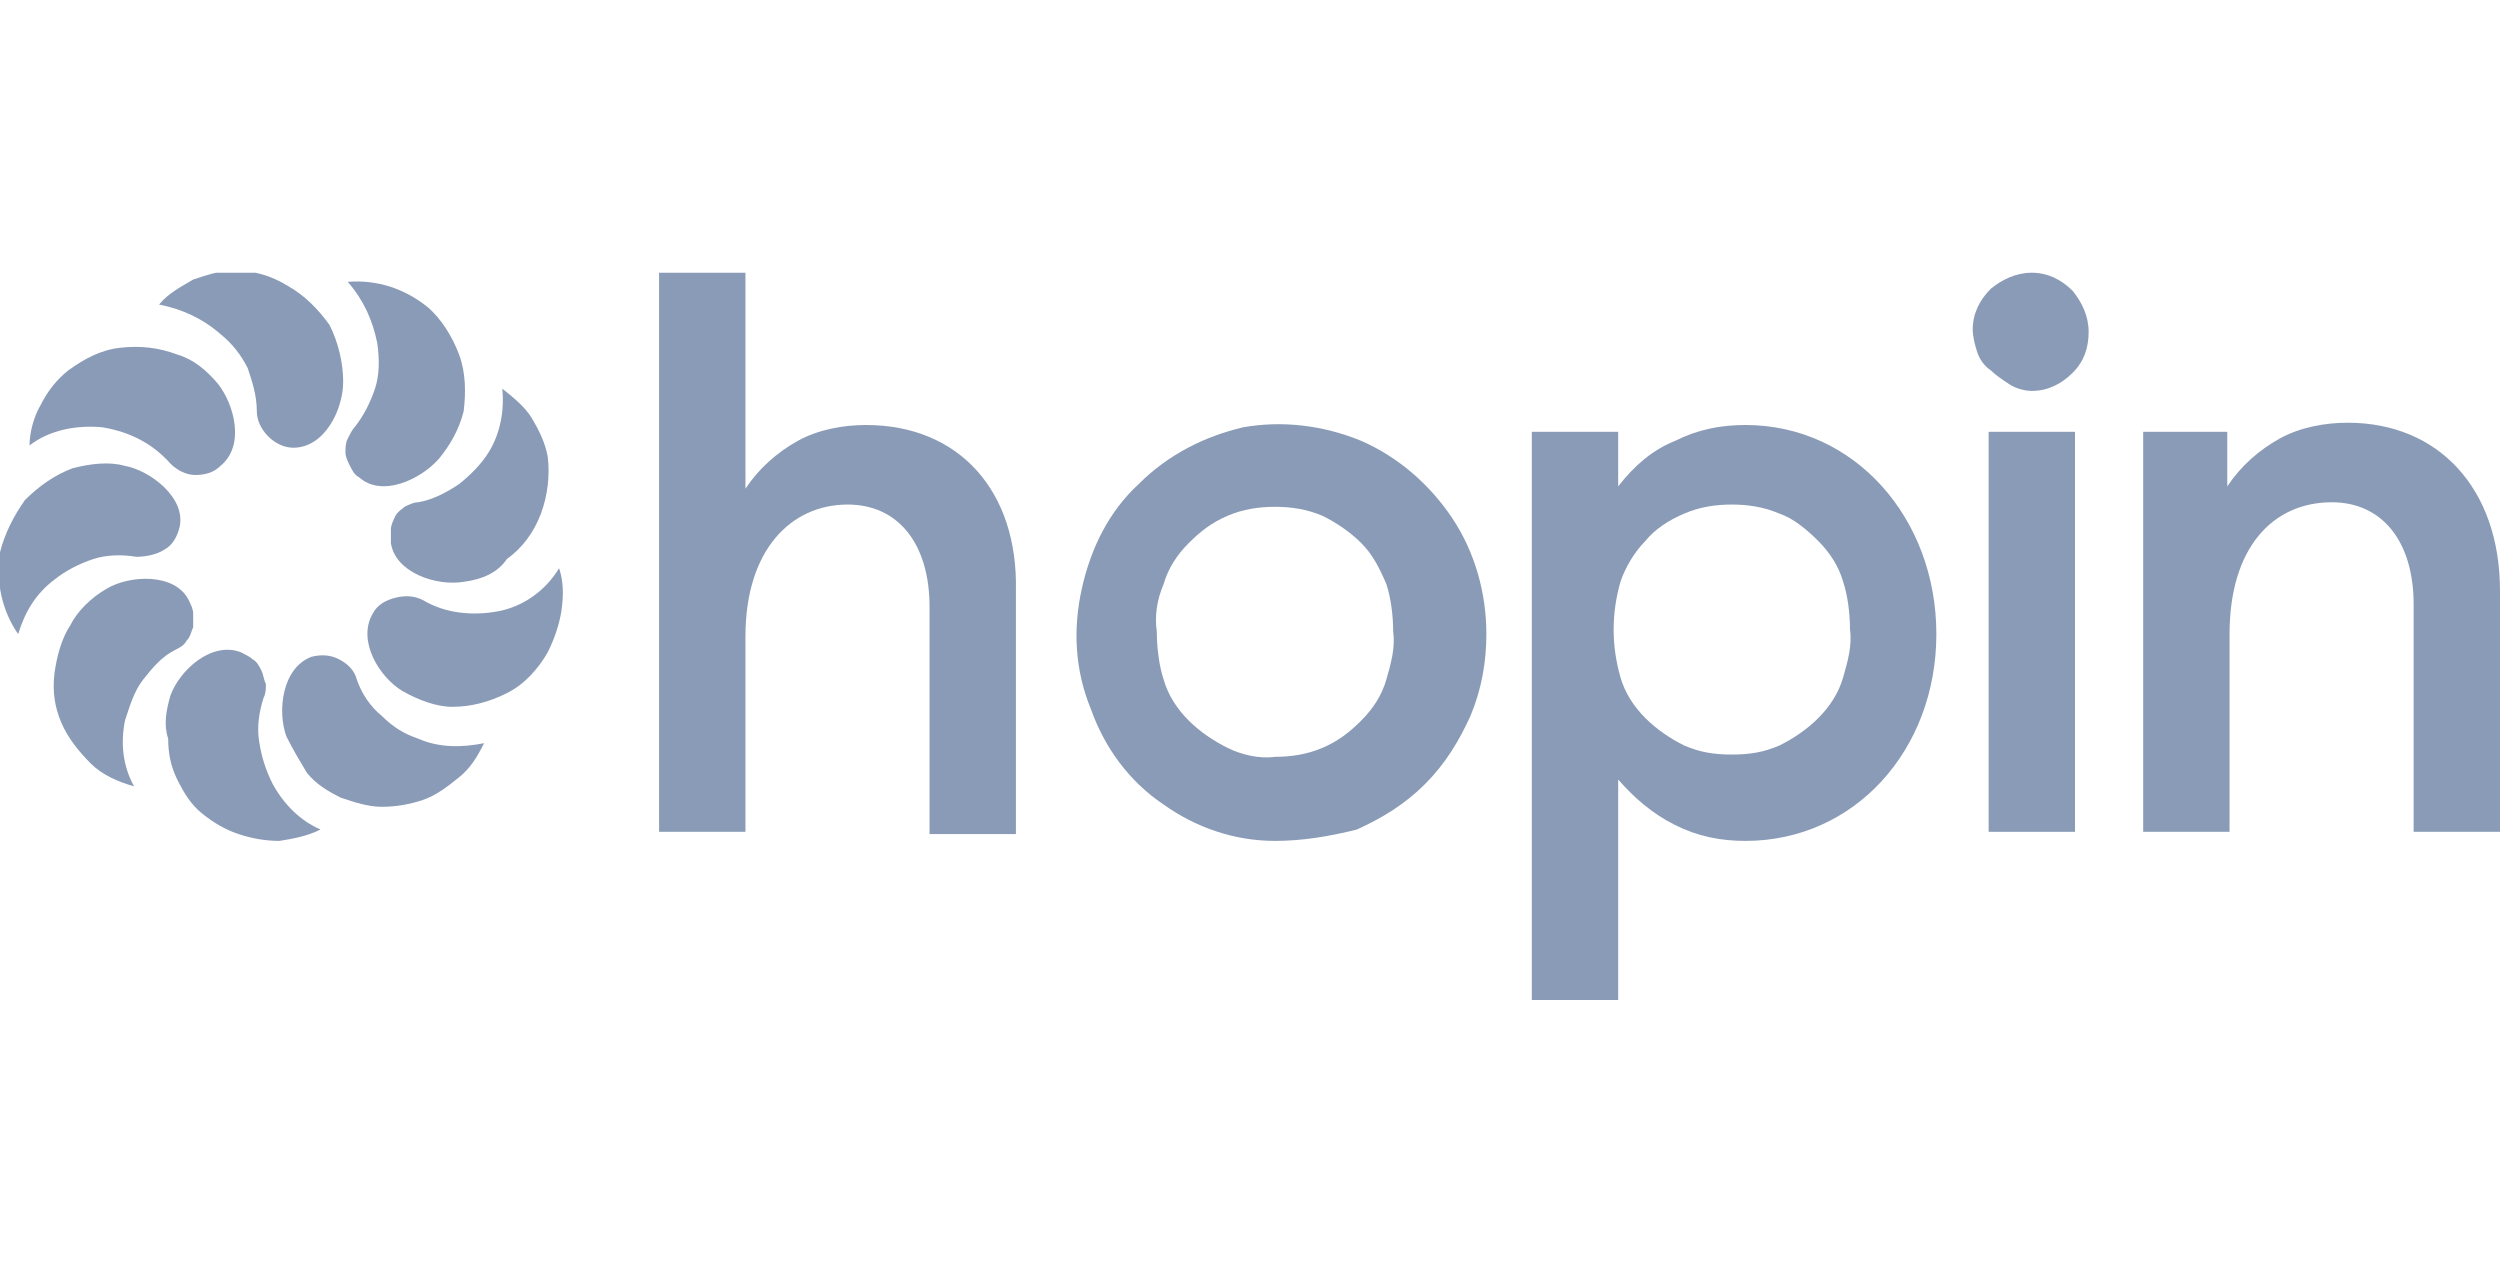 <?xml version="1.0" encoding="utf-8"?>
<!-- Generator: Adobe Illustrator 26.0.1, SVG Export Plug-In . SVG Version: 6.00 Build 0)  -->
<svg version="1.1" id="Layer_1" xmlns="http://www.w3.org/2000/svg" xmlns:xlink="http://www.w3.org/1999/xlink" x="0px" y="0px"
	 viewBox="0 0 110 56" style="enable-background:new 0 0 110 56;" xml:space="preserve">
<style type="text/css">
	.st0{clip-path:url(#SVGID_00000116203628537185284880000000336827226026622643_);}
	.st1{fill:#8A9BB7;}
</style>
<g>
	<defs>
		<rect id="SVGID_1_" y="12" width="110" height="32"/>
	</defs>
	<clipPath id="SVGID_00000078021426592339804810000007641286066356563624_">
		<use xlink:href="#SVGID_1_"  style="overflow:visible;"/>
	</clipPath>
	<g style="clip-path:url(#SVGID_00000078021426592339804810000007641286066356563624_);">
		<path class="st1" d="M89.4,17.2c0.7,0,1.3-0.3,1.8-0.8c0.5-0.5,0.7-1.1,0.7-1.8s-0.3-1.3-0.7-1.8c-0.5-0.5-1.1-0.8-1.8-0.8
			c-0.7,0-1.3,0.3-1.8,0.7c-0.5,0.5-0.8,1.1-0.8,1.8c0,0.3,0.1,0.7,0.2,1c0.1,0.3,0.3,0.6,0.6,0.8c0.2,0.2,0.5,0.4,0.8,0.6
			C88.7,17.1,89.1,17.2,89.4,17.2L89.4,17.2z"/>
		<path class="st1" d="M67.4,19h3.8v2.4c0.7-0.9,1.5-1.6,2.5-2c1-0.5,2-0.7,3.1-0.7c4.8,0,8.4,4.1,8.4,9.2c0,5.1-3.6,9.1-8.4,9.1
			c-1.1,0-2.1-0.2-3.1-0.7c-1-0.5-1.8-1.2-2.5-2V44h-3.8V19z M76.2,22.2c-0.7,0-1.4,0.1-2.1,0.4c-0.7,0.3-1.3,0.7-1.7,1.2
			c-0.5,0.5-0.9,1.2-1.1,1.8c-0.2,0.7-0.3,1.4-0.3,2.1c0,0.7,0.1,1.4,0.3,2.1c0.2,0.7,0.6,1.3,1.1,1.8s1.1,0.9,1.7,1.2
			c0.7,0.3,1.3,0.4,2.1,0.4s1.4-0.1,2.1-0.4c0.6-0.3,1.2-0.7,1.7-1.2s0.9-1.1,1.1-1.8c0.2-0.7,0.4-1.4,0.3-2.1
			c0-0.7-0.1-1.5-0.3-2.1c-0.2-0.7-0.6-1.3-1.1-1.8c-0.5-0.5-1.1-1-1.7-1.2C77.6,22.3,76.9,22.2,76.2,22.2L76.2,22.2z"/>
		<path class="st1" d="M94.2,19H98v2.4c0.6-0.9,1.4-1.6,2.3-2.1c0.9-0.5,2-0.7,3-0.7c4,0,6.7,2.9,6.7,7.4v10.6h-3.8v-10
			c0-2.8-1.4-4.5-3.6-4.5c-2.6,0-4.5,2-4.5,5.8v8.7h-3.8V19z"/>
		<path class="st1" d="M38.1,18.7c-1,0-2.1,0.2-3,0.7c-0.9,0.5-1.7,1.2-2.3,2.1V12H29v24.6h3.8V28c0-3.8,2-5.8,4.5-5.8
			c2.2,0,3.6,1.7,3.6,4.5v10h3.8V26C44.8,21.6,42.2,18.7,38.1,18.7z"/>
		<path class="st1" d="M91.3,19h-3.8v17.6h3.8V19z"/>
		<path class="st1" d="M56.1,37c-1.8,0-3.5-0.6-4.9-1.6c-1.5-1-2.6-2.5-3.2-4.2c-0.7-1.7-0.8-3.5-0.4-5.3c0.4-1.8,1.2-3.4,2.5-4.6
			c1.3-1.3,2.9-2.1,4.6-2.5c1.7-0.3,3.5-0.1,5.2,0.6c1.6,0.7,3,1.9,4,3.4c1,1.5,1.5,3.3,1.5,5.1c0,1.2-0.2,2.4-0.7,3.6
			c-0.5,1.1-1.1,2.1-2,3c-0.9,0.9-1.9,1.5-3,2C58.5,36.8,57.3,37,56.1,37z M56.1,33.3c0.7,0,1.4-0.1,2.1-0.4
			c0.7-0.3,1.2-0.7,1.7-1.2c0.5-0.5,0.9-1.1,1.1-1.8c0.2-0.7,0.4-1.4,0.3-2.1c0-0.7-0.1-1.5-0.3-2.1c-0.3-0.7-0.6-1.3-1.1-1.8
			c-0.5-0.5-1.1-0.9-1.7-1.2c-0.7-0.3-1.4-0.4-2.1-0.4c-0.7,0-1.4,0.1-2.1,0.4c-0.7,0.3-1.2,0.7-1.7,1.2c-0.5,0.5-0.9,1.1-1.1,1.8
			c-0.3,0.7-0.4,1.4-0.3,2.1c0,0.7,0.1,1.5,0.3,2.1c0.2,0.7,0.6,1.3,1.1,1.8s1.1,0.9,1.7,1.2S55.4,33.4,56.1,33.3L56.1,33.3z"/>
		<path class="st1" d="M15.1,16.8c0,1.2-0.8,2.9-2.2,2.9c-0.4,0-0.8-0.2-1.1-0.5c-0.3-0.3-0.5-0.7-0.5-1.1l0,0
			c0-0.7-0.2-1.3-0.4-1.9c-0.3-0.6-0.7-1.1-1.2-1.5C8.9,14,8,13.6,7,13.4c0.4-0.5,1-0.8,1.5-1.1c0.6-0.2,1.2-0.4,1.8-0.4
			c0.8,0,1.6,0.2,2.4,0.7c0.7,0.4,1.3,1,1.8,1.7C14.9,15.1,15.1,16,15.1,16.8L15.1,16.8z"/>
		<path class="st1" d="M9.6,16.9c0.7,0.9,1.2,2.7,0.1,3.6c-0.3,0.3-0.7,0.4-1.1,0.4c-0.4,0-0.8-0.2-1.1-0.5c-0.8-0.9-1.8-1.4-3-1.6
			c-1.1-0.1-2.3,0.1-3.2,0.8c0-0.6,0.2-1.3,0.5-1.8c0.3-0.6,0.7-1.1,1.2-1.5c0.7-0.5,1.4-0.9,2.3-1s1.7,0,2.5,0.3
			C8.5,15.8,9.1,16.3,9.6,16.9z"/>
		<path class="st1" d="M5.5,20.5c1.1,0.2,2.7,1.4,2.4,2.7c-0.1,0.4-0.3,0.8-0.7,1c-0.3,0.2-0.8,0.3-1.2,0.3l0,0
			c-0.6-0.1-1.3-0.1-1.9,0.1c-0.6,0.2-1.2,0.5-1.7,0.9c-0.8,0.6-1.3,1.4-1.6,2.4c-0.7-1-1-2.3-0.8-3.6c0.2-0.8,0.6-1.6,1.1-2.3
			c0.6-0.6,1.3-1.1,2.1-1.4C4,20.4,4.8,20.3,5.5,20.5L5.5,20.5z"/>
		<path class="st1" d="M4.7,25.9c1-0.6,3-0.7,3.6,0.5c0.1,0.2,0.2,0.4,0.2,0.6c0,0.2,0,0.4,0,0.6c-0.1,0.2-0.1,0.4-0.3,0.6
			c-0.1,0.2-0.3,0.3-0.5,0.4c-0.6,0.3-1,0.8-1.4,1.3c-0.4,0.5-0.6,1.2-0.8,1.8c-0.2,1-0.1,2,0.4,2.9c-0.7-0.2-1.4-0.5-1.9-1
			s-1-1.1-1.3-1.8c-0.3-0.7-0.4-1.4-0.3-2.2c0.1-0.7,0.3-1.5,0.7-2.1C3.4,26.9,4,26.3,4.7,25.9z"/>
		<path class="st1" d="M7.5,30.6c0.4-1.1,1.8-2.4,3.1-1.9c0.2,0.1,0.4,0.2,0.5,0.3c0.2,0.1,0.3,0.3,0.4,0.5c0.1,0.2,0.1,0.4,0.2,0.6
			c0,0.2,0,0.4-0.1,0.6c-0.2,0.6-0.3,1.3-0.2,1.9c0.1,0.7,0.3,1.3,0.6,1.9c0.5,0.9,1.2,1.6,2.1,2c-0.6,0.3-1.2,0.4-1.8,0.5
			c-0.6,0-1.2-0.1-1.8-0.3c-0.6-0.2-1.1-0.5-1.6-0.9c-0.5-0.4-0.8-0.9-1.1-1.5c-0.3-0.6-0.4-1.2-0.4-1.8C7.2,31.9,7.3,31.3,7.5,30.6
			L7.5,30.6z"/>
		<path class="st1" d="M12.6,32.4c-0.4-1.1-0.2-3,1.1-3.5c0.4-0.1,0.8-0.1,1.2,0.1c0.4,0.2,0.7,0.5,0.8,0.9c0.2,0.6,0.6,1.2,1.1,1.6
			c0.5,0.5,1,0.8,1.6,1c0.9,0.4,1.9,0.4,2.9,0.2c-0.3,0.6-0.6,1.1-1.1,1.5c-0.5,0.4-1,0.8-1.6,1c-0.6,0.2-1.2,0.3-1.8,0.3
			c-0.6,0-1.2-0.2-1.8-0.4c-0.6-0.3-1.1-0.6-1.5-1.1C13.2,33.5,12.9,33,12.6,32.4L12.6,32.4z"/>
		<path class="st1" d="M17.7,30.4c-1-0.6-2-2.2-1.3-3.4c0.2-0.4,0.6-0.6,1-0.7c0.4-0.1,0.8-0.1,1.2,0.1c1,0.6,2.2,0.7,3.3,0.5
			C23,26.7,24,26,24.6,25c0.2,0.6,0.2,1.2,0.1,1.9c-0.1,0.6-0.3,1.2-0.6,1.8c-0.4,0.7-1,1.4-1.8,1.8s-1.6,0.6-2.4,0.6
			C19.2,31.1,18.4,30.8,17.7,30.4L17.7,30.4z"/>
		<path class="st1" d="M20.4,25.6c-1.2,0.2-3-0.4-3.2-1.7c0-0.2,0-0.4,0-0.6c0-0.2,0.1-0.4,0.2-0.6c0.1-0.2,0.3-0.3,0.4-0.4
			c0.2-0.1,0.4-0.2,0.6-0.2l0,0c0.6-0.1,1.2-0.4,1.8-0.8c0.5-0.4,1-0.9,1.3-1.4c0.5-0.8,0.7-1.8,0.6-2.8c0.5,0.4,1,0.8,1.3,1.3
			c0.3,0.5,0.6,1.1,0.7,1.7c0.1,0.8,0,1.7-0.3,2.5c-0.3,0.8-0.8,1.5-1.5,2C21.9,25.2,21.2,25.5,20.4,25.6L20.4,25.6z"/>
		<path class="st1" d="M19.3,20.2c-0.8,0.9-2.5,1.7-3.5,0.8c-0.2-0.1-0.3-0.3-0.4-0.5s-0.2-0.4-0.2-0.6c0-0.2,0-0.4,0.1-0.6
			c0.1-0.2,0.2-0.4,0.3-0.5c0.4-0.5,0.7-1.1,0.9-1.7c0.2-0.6,0.2-1.3,0.1-2c-0.2-1-0.6-1.9-1.3-2.7c1.3-0.1,2.5,0.3,3.5,1.1
			c0.6,0.5,1.1,1.3,1.4,2.1c0.3,0.8,0.3,1.7,0.2,2.5C20.2,18.9,19.8,19.6,19.3,20.2L19.3,20.2z"/>
	</g>
</g>
</svg>
